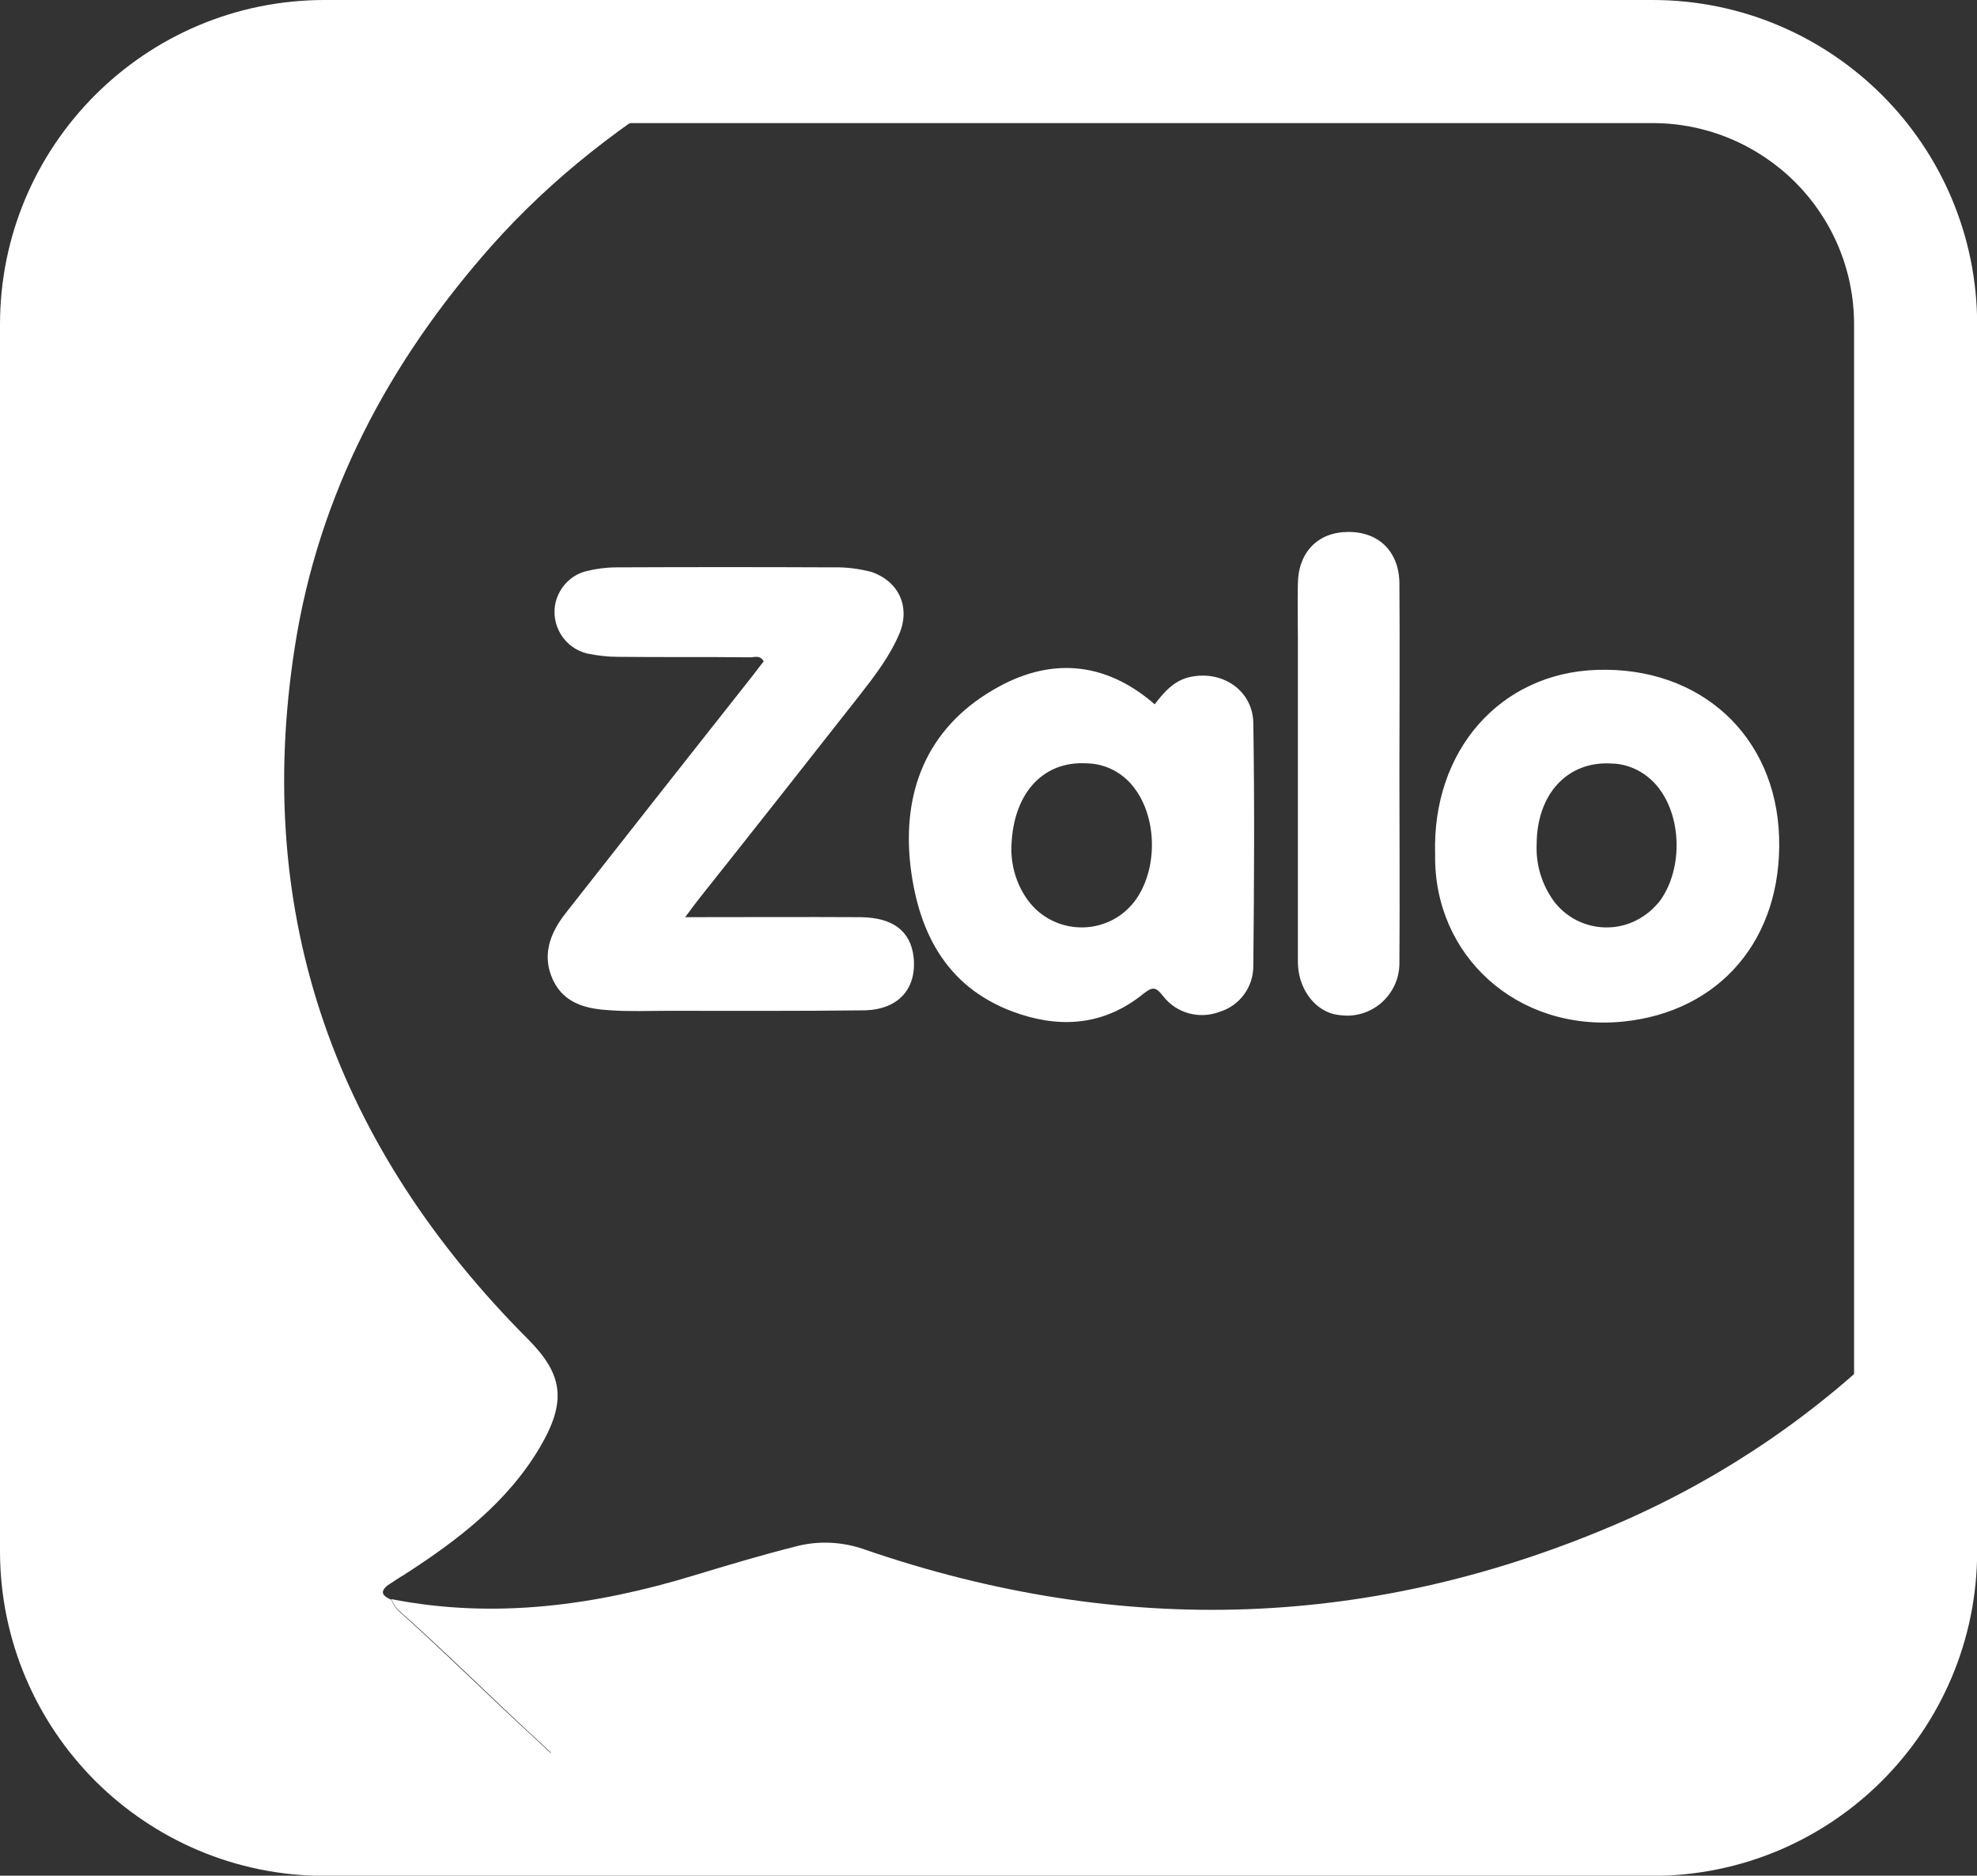 <?xml version="1.0" encoding="utf-8"?><svg version="1.1" id="Layer_1" xmlns="http://www.w3.org/2000/svg" xmlns:xlink="http://www.w3.org/1999/xlink" x="0px" y="0px" viewBox="0 0 122.88 116.57" style="enable-background:new 0 0 122.88 116.57" xml:space="preserve"><rect x="0" y="0" width="122.88" height="116.57" fill="#333333" stroke="none"/><style type="text/css"><![CDATA[
	.st0{fill:#fff;}
	.st1{fill:#fff;}
]]></style><g><path class="st1" d="M38.66,113.29c-6.87,0-13.76,0.23-20.63-0.03C9.91,112.94,3.7,106.13,3.7,98c0-26.24,0.05-52.47,0-78.73 c0-8.98,7.02-15.24,15.09-15.47c8.45-0.23,16.93-0.05,25.41-0.05c0.15,0,0.35-0.08,0.43,0.18c-0.05,0.45-0.5,0.5-0.78,0.68 c-4.98,2.92-9.53,6.41-13.36,10.74c-6.31,7.14-10.69,15.34-12.17,24.88c-2.62,16.83,2.64,31.12,14.54,43.04 c2.11,2.14,2.39,3.8,0.7,6.67c-2.04,3.45-5.13,5.79-8.43,7.92c-0.35,0.2-0.7,0.45-1.06,0.68c-0.53,0.45-0.2,0.68,0.25,0.88 c0.1,0.23,0.23,0.43,0.38,0.63c2.89,2.57,5.63,5.31,8.48,7.92c1.33,1.23,2.67,2.51,3.95,3.8 C37.66,112.24,38.54,112.39,38.66,113.29L38.66,113.29L38.66,113.29z"/><path class="st0" d="M38.66,113.29c-0.13-0.88-1.01-1.03-1.53-1.56c-1.28-1.31-2.62-2.57-3.95-3.8c-2.84-2.62-5.58-5.36-8.48-7.92 c-0.15-0.2-0.28-0.4-0.38-0.63c6.41,1.26,12.68,0.4,18.84-1.48c2.09-0.63,4.18-1.26,6.29-1.79c1.43-0.38,2.94-0.3,4.33,0.2 c15.95,5.48,31.69,4.98,47.19-1.81c6.31-2.79,12.07-6.72,16.95-11.62c0.25-0.25,0.43-0.63,0.88-0.65c0.23,0.35,0.1,0.73,0.1,1.11 v14.71c0.05,8.4-6.69,15.24-15.09,15.32h-0.13c-9.05,0.05-18.11,0-27.17,0H40.17C39.67,113.32,39.17,113.29,38.66,113.29 L38.66,113.29L38.66,113.29z"/><path class="st1" d="M42.59,57c3.8,0,7.37-0.02,10.92,0c1.99,0.03,3.07,0.86,3.27,2.44c0.23,1.99-0.93,3.32-3.09,3.35 c-4.08,0.05-8.13,0.03-12.2,0.03c-1.18,0-2.34,0.05-3.52-0.03c-1.46-0.08-2.89-0.38-3.6-1.89c-0.7-1.51-0.2-2.87,0.75-4.1 c3.87-4.93,7.77-9.89,11.67-14.82c0.23-0.3,0.45-0.6,0.68-0.88c-0.25-0.43-0.6-0.23-0.91-0.25c-2.72-0.03-5.46,0-8.18-0.03 c-0.63,0-1.26-0.08-1.86-0.2c-1.43-0.33-2.31-1.76-1.99-3.17c0.23-0.96,0.98-1.74,1.94-1.96c0.6-0.15,1.23-0.23,1.86-0.23 c4.48-0.02,8.98-0.02,13.46,0c0.8-0.02,1.58,0.08,2.36,0.28c1.71,0.58,2.44,2.16,1.76,3.82c-0.6,1.43-1.56,2.67-2.52,3.9 c-3.3,4.2-6.59,8.38-9.89,12.53C43.24,56.12,42.99,56.45,42.59,57L42.59,57L42.59,57z"/><path class="st1" d="M71.77,43.77c0.6-0.78,1.23-1.51,2.26-1.71c1.99-0.4,3.85,0.88,3.87,2.89c0.08,5.03,0.05,10.06,0,15.09 c0,1.31-0.85,2.46-2.09,2.84c-1.26,0.48-2.69,0.1-3.52-0.98c-0.43-0.53-0.6-0.63-1.21-0.15c-2.29,1.86-4.88,2.19-7.67,1.28 c-4.48-1.46-6.31-4.96-6.82-9.21c-0.53-4.6,1.01-8.53,5.13-10.94C65.15,40.85,68.62,41.03,71.77,43.77L71.77,43.77L71.77,43.77z M62.86,52.95c0.05,1.11,0.4,2.16,1.06,3.04c1.36,1.81,3.95,2.19,5.79,0.83c0.3-0.23,0.58-0.5,0.83-0.83 c1.41-1.91,1.41-5.06,0-6.97c-0.71-0.98-1.81-1.56-2.99-1.58C64.77,47.27,62.84,49.4,62.86,52.95L62.86,52.95L62.86,52.95z M89.2,53.1c-0.2-6.46,4.05-11.29,10.09-11.47c6.41-0.2,11.09,4.1,11.29,10.39c0.2,6.36-3.7,10.87-9.71,11.47 C94.3,64.14,89.1,59.39,89.2,53.1L89.2,53.1L89.2,53.1z M95.51,52.5c-0.05,1.26,0.33,2.49,1.08,3.52c1.38,1.81,3.97,2.16,5.79,0.75 c0.28-0.2,0.5-0.45,0.73-0.7c1.46-1.91,1.46-5.13,0.03-7.04c-0.71-0.96-1.81-1.56-2.99-1.58C97.42,47.29,95.51,49.35,95.51,52.5 L95.51,52.5L95.51,52.5z M86.98,48.1c0,3.9,0.03,7.8,0,11.7c0.03,1.79-1.38,3.27-3.17,3.32c-0.3,0-0.63-0.03-0.93-0.1 c-1.26-0.33-2.21-1.66-2.21-3.25v-20c0-1.18-0.03-2.34,0-3.52c0.03-1.94,1.26-3.19,3.12-3.19c1.91-0.02,3.19,1.23,3.19,3.24 C87.01,40.22,86.98,44.17,86.98,48.1L86.98,48.1L86.98,48.1z"/><path class="st1" d="M20.18,0h82.53c5.57,0,10.61,2.26,14.27,5.91c3.65,3.65,5.91,8.7,5.91,14.27v76.22 c0,5.57-2.26,10.62-5.91,14.27c-3.65,3.65-8.7,5.91-14.27,5.91H20.18c-5.57,0-10.61-2.26-14.27-5.91C2.26,107.01,0,101.96,0,96.39 V20.17C0,14.6,2.26,9.56,5.91,5.91C9.56,2.26,14.6,0,20.18,0L20.18,0z M102.71,7.65H20.18c-3.46,0-6.59,1.4-8.86,3.67 c-2.27,2.27-3.67,5.4-3.67,8.86v76.22c0,3.46,1.4,6.59,3.67,8.86c2.27,2.27,5.4,3.67,8.86,3.67h82.53c3.46,0,6.59-1.4,8.86-3.67 c2.27-2.27,3.67-5.4,3.67-8.86V20.17c0-3.46-1.4-6.59-3.67-8.86C109.29,9.05,106.16,7.65,102.71,7.65L102.71,7.65z"/></g></svg>